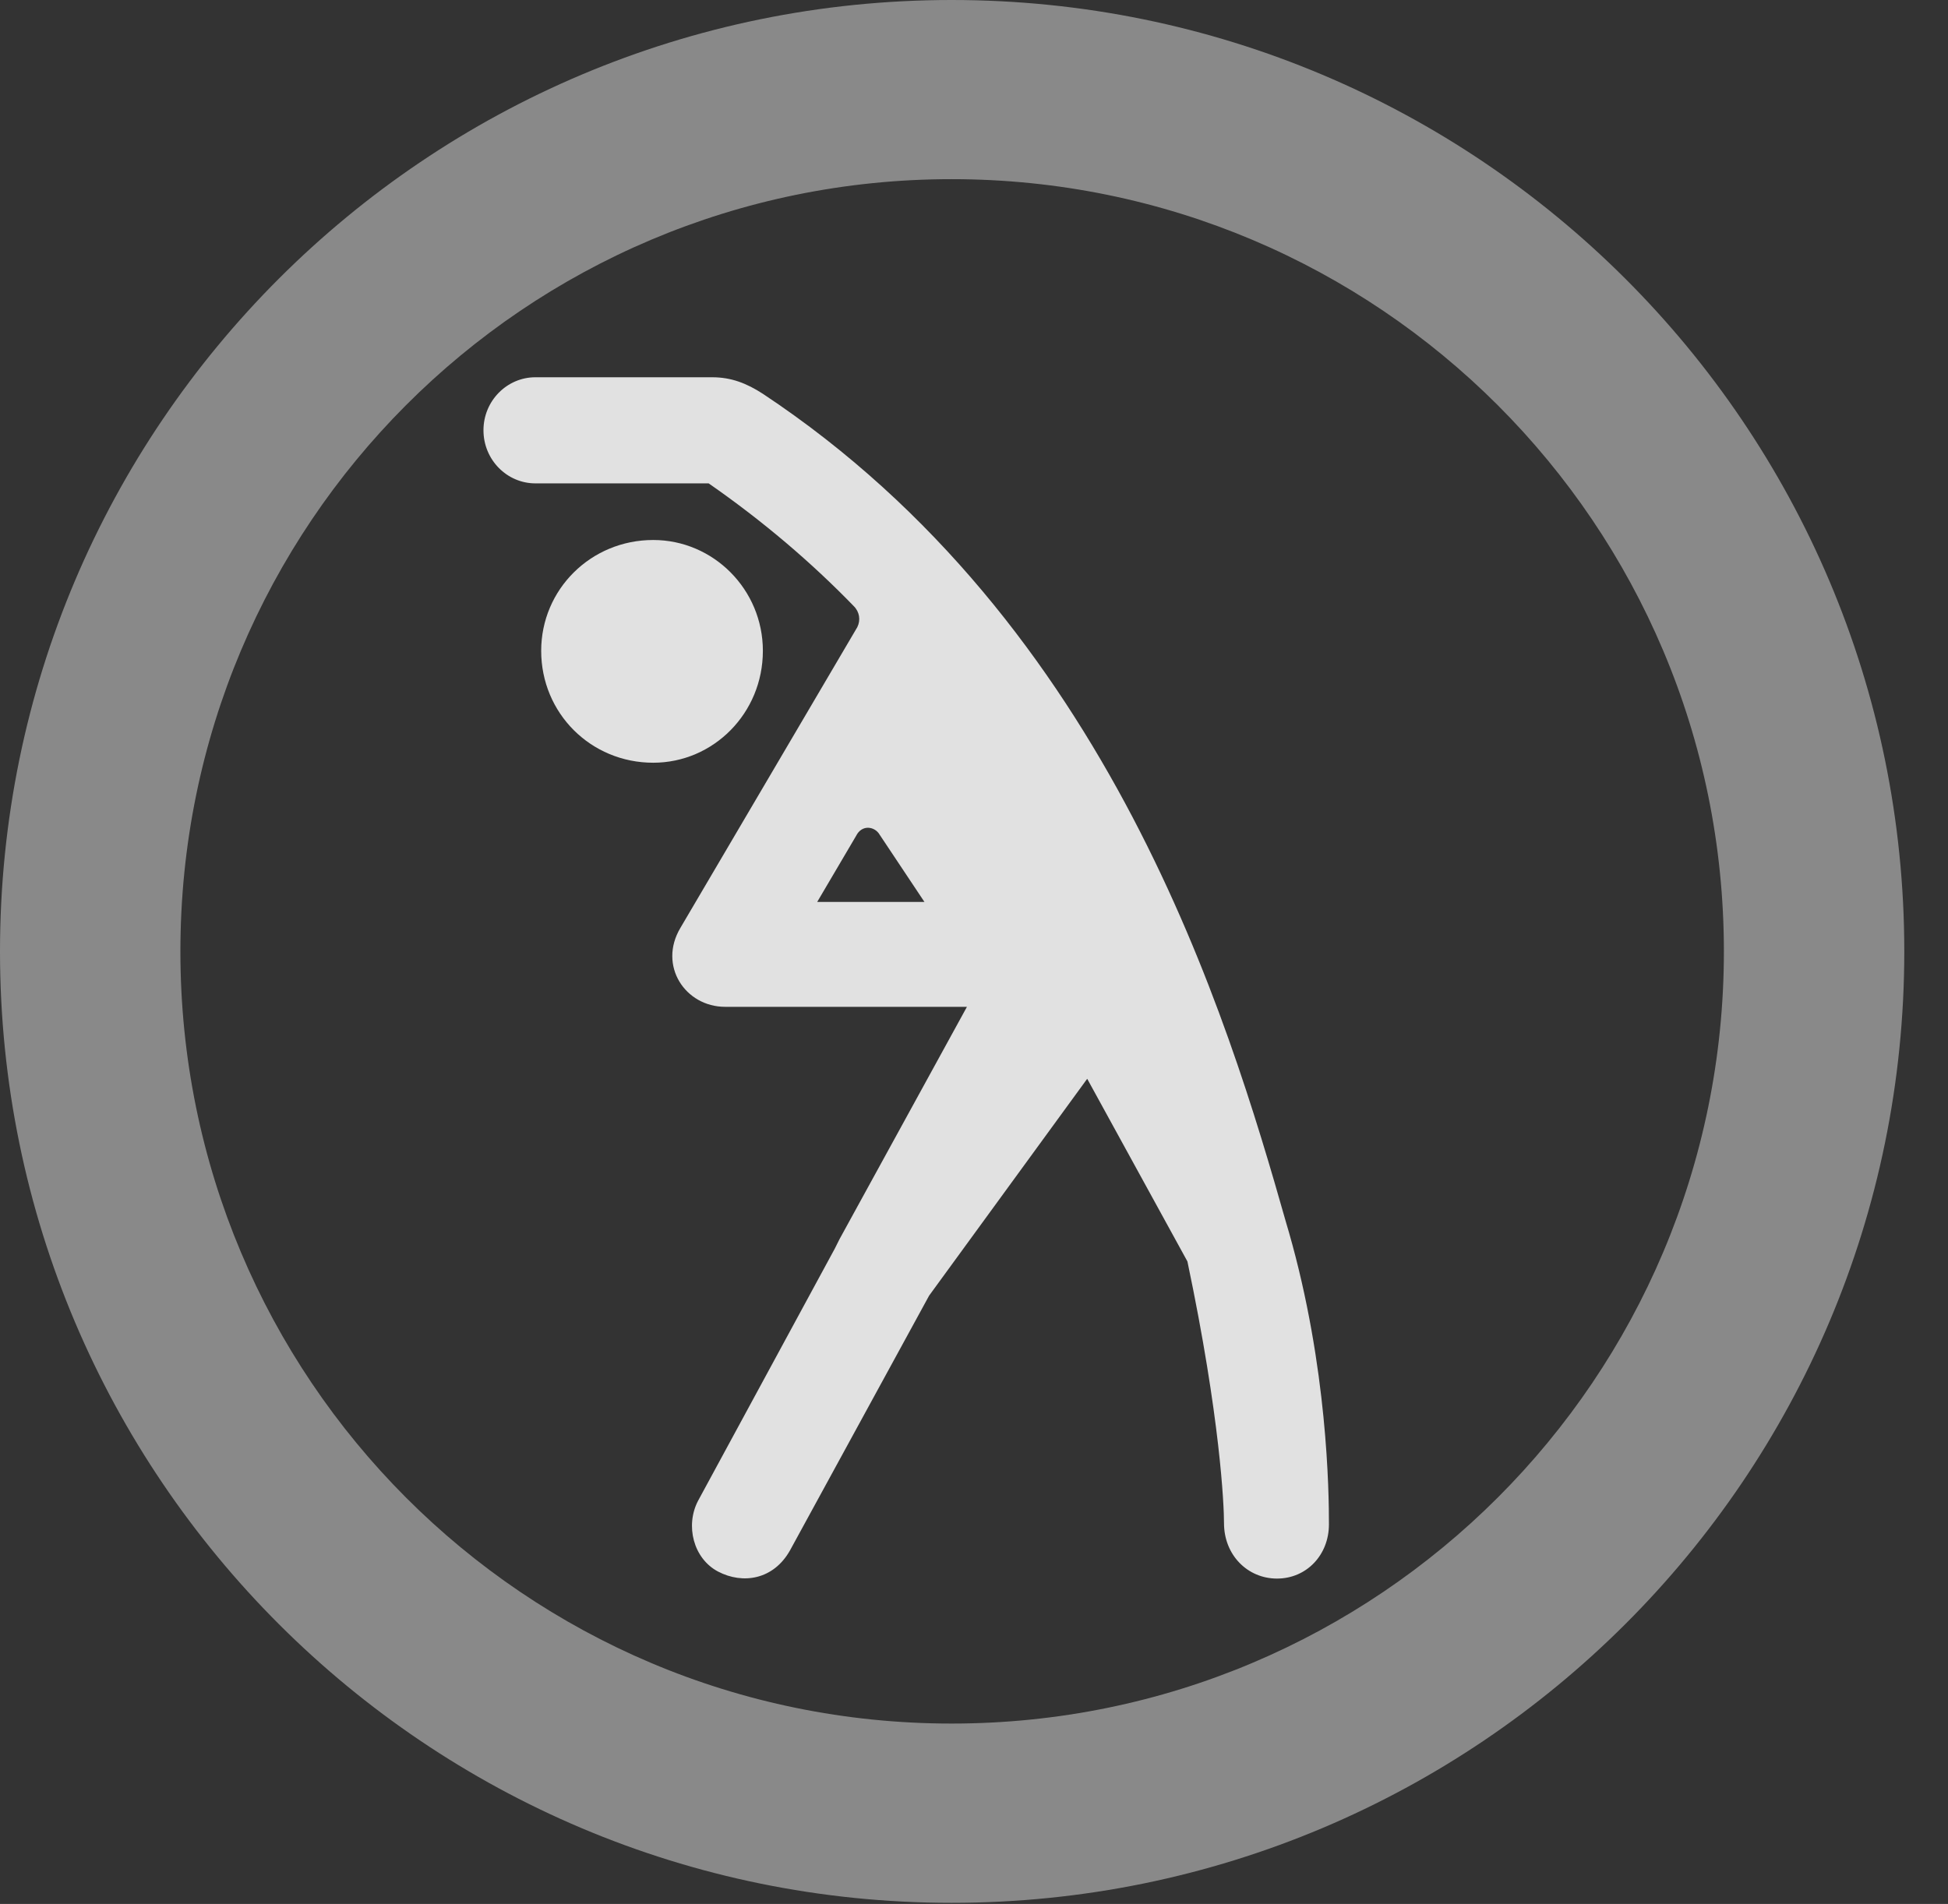 <?xml version="1.0" encoding="UTF-8"?>
<!--Generator: Apple Native CoreSVG 341-->
<!DOCTYPE svg
PUBLIC "-//W3C//DTD SVG 1.1//EN"
       "http://www.w3.org/Graphics/SVG/1.1/DTD/svg11.dtd">
<svg version="1.1" xmlns="http://www.w3.org/2000/svg" xmlns:xlink="http://www.w3.org/1999/xlink" viewBox="0 0 16.133 15.771">
 <rect x="0" y="0" width="16.133" height="15.771" fill="#333333" stroke="none"/>
 <g>
  <rect height="15.771" opacity="0" width="16.133" x="0" y="0"/>
  <path d="M7.881 15.762C12.236 15.762 15.771 12.236 15.771 7.881C15.771 3.525 12.236 0 7.881 0C3.535 0 0 3.525 0 7.881C0 12.236 3.535 15.762 7.881 15.762ZM7.881 14.277C4.346 14.277 1.494 11.416 1.494 7.881C1.494 4.346 4.346 1.484 7.881 1.484C11.416 1.484 14.277 4.346 14.277 7.881C14.277 11.416 11.416 14.277 7.881 14.277Z" fill="white" fill-opacity="0.425"/>
  <path d="M5.41 6.318C5.908 6.318 6.318 5.908 6.318 5.391C6.318 4.883 5.908 4.473 5.41 4.473C4.893 4.473 4.482 4.883 4.482 5.391C4.482 5.908 4.893 6.318 5.41 6.318ZM7.695 10.732L9.004 8.936L9.834 10.449C10.107 11.748 10.137 12.471 10.137 12.617C10.137 12.881 10.332 13.076 10.576 13.076C10.82 13.076 11.006 12.881 11.006 12.627C11.006 12.363 10.996 11.328 10.674 10.205L10.654 10.137C10.166 8.418 9.189 5.166 6.318 3.262C6.182 3.174 6.055 3.125 5.898 3.125L4.434 3.125C4.199 3.125 4.004 3.32 4.004 3.564C4.004 3.809 4.199 4.004 4.434 4.004L5.869 4.004C6.318 4.316 6.719 4.658 7.07 5.02C7.119 5.068 7.129 5.137 7.1 5.195L5.635 7.686C5.449 7.998 5.674 8.34 6.006 8.34L8.008 8.34L6.953 10.264L6.914 10.342L5.781 12.432C5.674 12.637 5.742 12.91 5.947 13.018C6.152 13.125 6.406 13.086 6.543 12.842ZM6.768 7.471L7.09 6.924C7.139 6.826 7.246 6.846 7.285 6.914L7.656 7.471Z" fill="white" fill-opacity="0.85"/>
 </g>
</svg>
